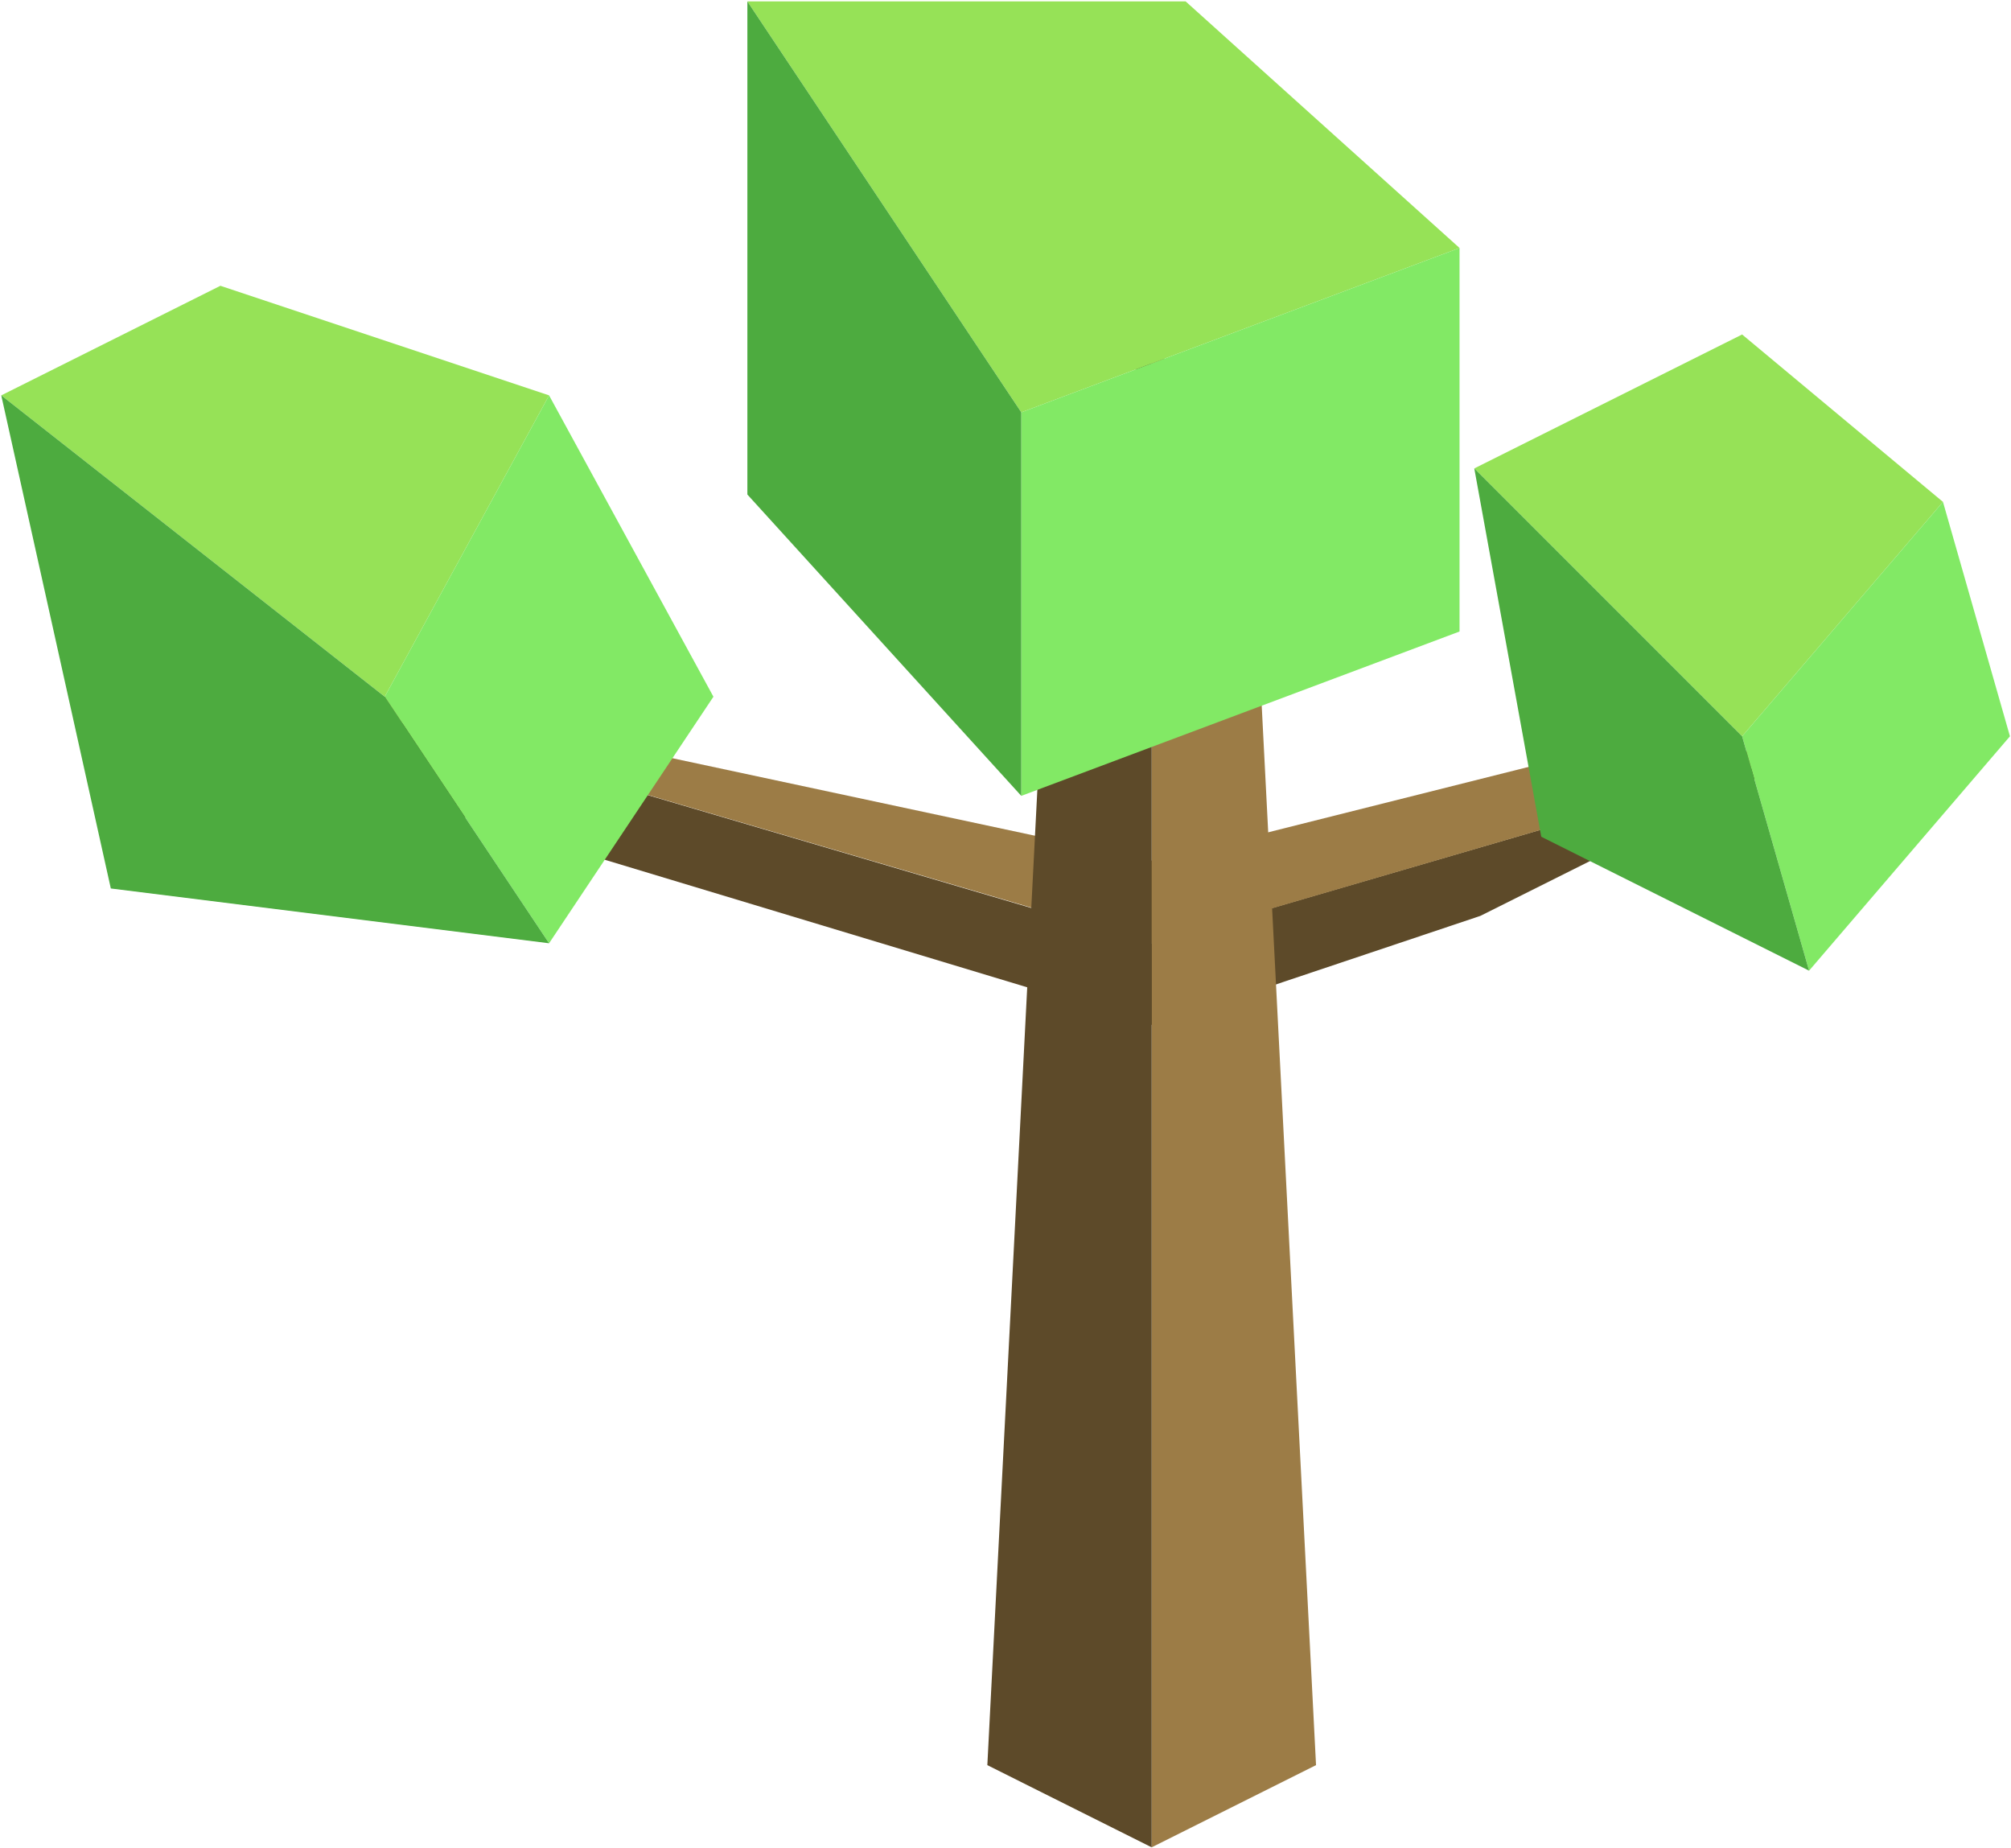 <?xml version="1.0" encoding="UTF-8" standalone="no"?><!DOCTYPE svg PUBLIC "-//W3C//DTD SVG 1.1//EN" "http://www.w3.org/Graphics/SVG/1.1/DTD/svg11.dtd"><svg width="100%" height="100%" viewBox="0 0 197 181" version="1.1" xmlns="http://www.w3.org/2000/svg" xmlns:xlink="http://www.w3.org/1999/xlink" xml:space="preserve" xmlns:serif="http://www.serif.com/" style="fill-rule:evenodd;clip-rule:evenodd;stroke-linejoin:round;stroke-miterlimit:1.414;"><g id="Tree_other03"><g><path d="M177.219,73.606l-32.199,16.1l-32.013,10.733l-81.732,-24.673l-9.686,-10.209l91.184,26.832l64.446,-18.783Z" style="fill:#5d4a29;"/><path d="M177.219,73.606l-21.466,0l-42.746,10.734l-75.318,-16.1l-16.1,-2.683l91.314,26.832l64.316,-18.783Z" style="fill:#9c7c46;"/></g><g><path d="M123.554,68.24l5.366,104.648l-16.1,8.05l0,-150.264l10.734,37.566Z" style="fill:#9c7c46;"/><path d="M112.82,30.674l0,150.264l-16.099,-8.05l5.366,-104.648l10.733,-37.566Z" style="fill:#5d4a29;"/></g><g><path d="M170.66,32.761l-26.237,13.118l26.237,26.237l19.677,-22.957l-19.677,-16.398Z" style="fill:#96e257;"/><path d="M190.337,49.159l6.56,22.957l-19.678,22.957l-6.559,-22.957l19.677,-22.957Z" style="fill:#82e965;"/><path d="M144.423,45.879l6.56,36.075l26.236,13.119l-6.559,-22.957l-26.237,-26.237" style="fill:#4dab3f;"/></g><g><path d="M116.146,0.137l26.832,24.15l-42.932,16.099l-26.833,-40.249l42.933,0Z" style="fill:#96e257;"/><path d="M142.978,24.287l0,37.566l-42.932,16.099l0,-37.566l42.932,-16.099Z" style="fill:#82e965;"/><path d="M100.046,40.386l0,37.566l-26.833,-29.516l0,-48.299l26.833,40.249Z" style="fill:#4dab3f;"/></g><g><path d="M21.589,27.991l32.199,10.733l-16.099,29.516l-37.566,-29.516l21.466,-10.733Z" style="fill:#96e257;"/><path d="M53.788,38.724l16.1,29.516l-16.1,24.149l-16.099,-24.149l16.099,-29.516Z" style="fill:#82e965;"/><path d="M0.123,38.724l10.733,48.299l42.932,5.366l-16.099,-24.149l-37.566,-29.516Z" style="fill:#4dab3f;"/></g></g></svg>